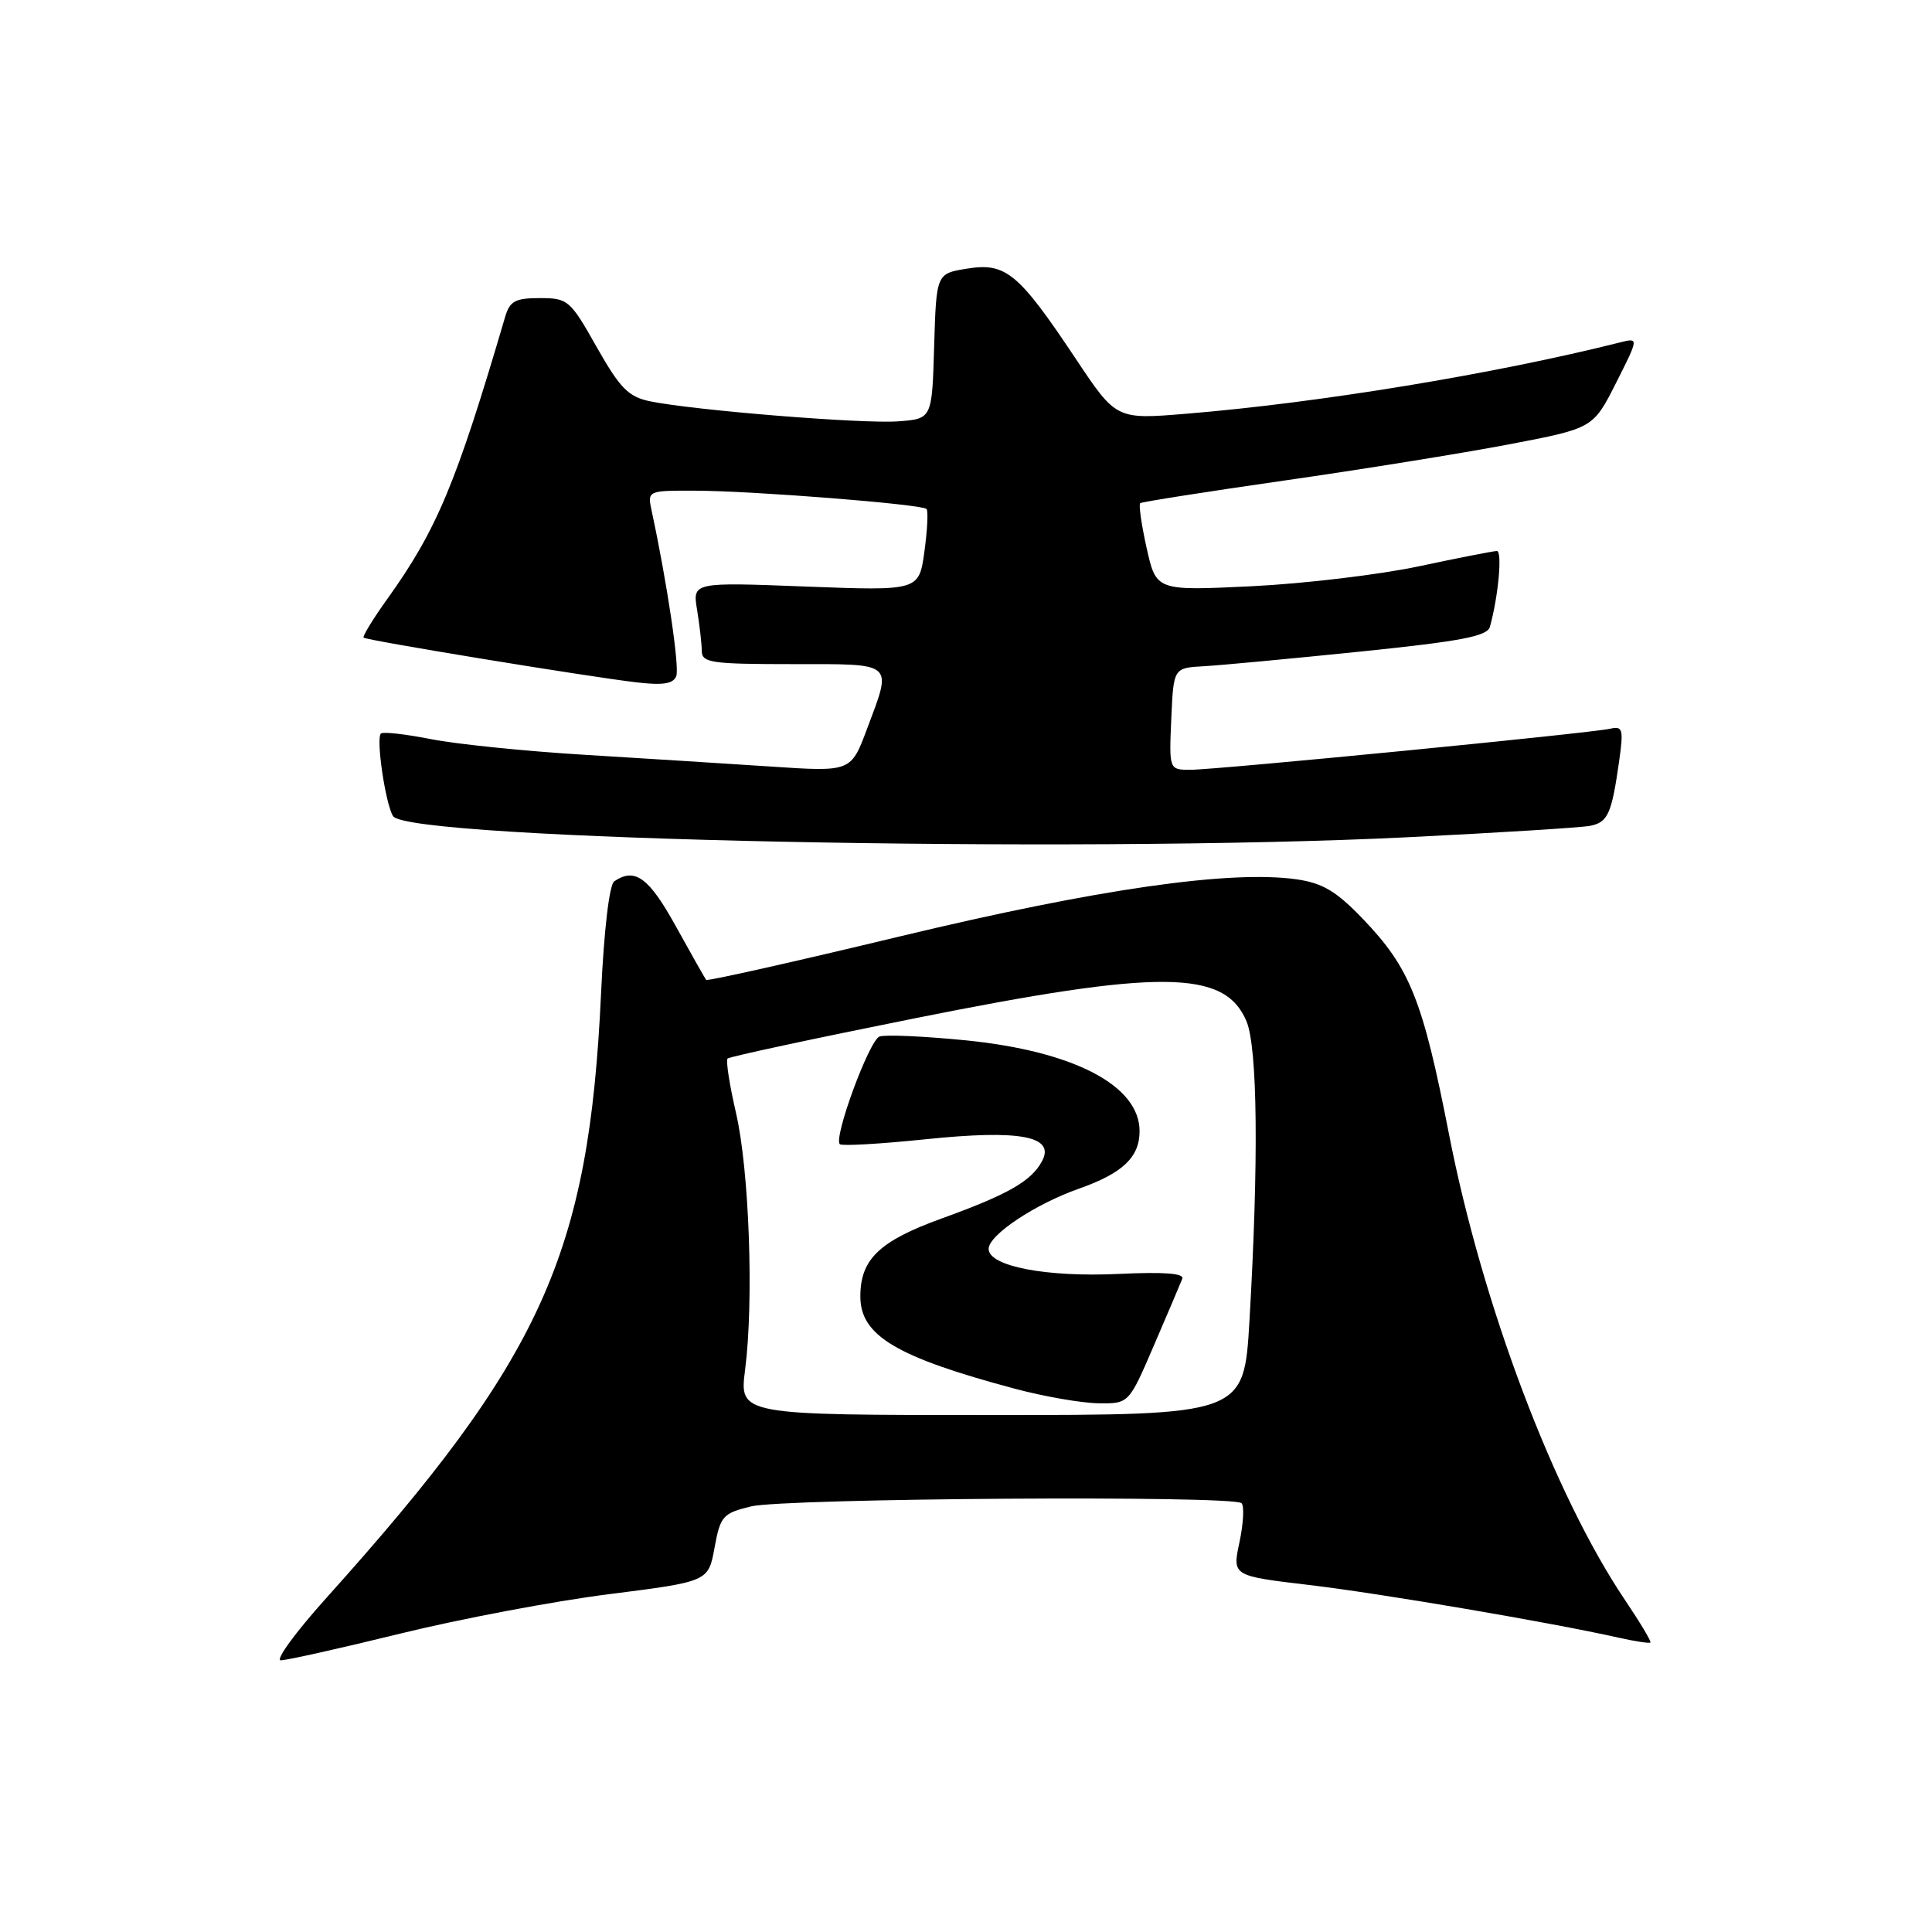 <?xml version="1.0" encoding="UTF-8" standalone="no"?>
<!DOCTYPE svg PUBLIC "-//W3C//DTD SVG 1.1//EN" "http://www.w3.org/Graphics/SVG/1.1/DTD/svg11.dtd" >
<svg xmlns="http://www.w3.org/2000/svg" xmlns:xlink="http://www.w3.org/1999/xlink" version="1.1" viewBox="0 0 256 256">
 <g >
 <path fill="currentColor"
d=" M 53.04 216.46 C 60.98 214.51 73.41 212.16 80.67 211.24 C 93.86 209.57 93.86 209.57 94.68 205.08 C 95.45 200.89 95.77 200.52 99.50 199.61 C 103.99 198.52 163.45 198.12 164.51 199.18 C 164.89 199.55 164.76 201.87 164.24 204.33 C 163.28 208.81 163.28 208.81 173.39 210.01 C 182.84 211.12 205.49 214.98 214.47 217.00 C 216.66 217.49 218.56 217.78 218.69 217.64 C 218.83 217.50 217.31 214.97 215.32 212.01 C 205.91 198.04 196.43 172.95 192.00 150.29 C 188.51 132.45 186.84 128.28 180.58 121.75 C 177.09 118.11 175.27 117.02 171.84 116.52 C 163.05 115.26 145.44 117.79 119.32 124.06 C 105.31 127.43 93.73 130.03 93.57 129.84 C 93.42 129.65 91.61 126.46 89.56 122.75 C 85.98 116.27 84.15 114.93 81.40 116.77 C 80.74 117.20 80.03 123.22 79.64 131.70 C 78.03 166.28 71.80 179.97 43.23 211.75 C 39.15 216.29 36.44 220.00 37.21 220.00 C 37.98 220.00 45.10 218.41 53.04 216.46 Z  M 186.50 110.94 C 198.60 110.34 209.48 109.66 210.68 109.43 C 213.06 108.96 213.55 107.87 214.55 100.82 C 215.14 96.60 215.02 96.18 213.35 96.56 C 210.78 97.15 161.22 102.00 157.74 102.00 C 154.91 102.00 154.91 102.00 155.20 95.25 C 155.50 88.50 155.50 88.50 159.50 88.28 C 161.70 88.16 171.03 87.28 180.24 86.34 C 193.58 84.97 197.07 84.31 197.42 83.06 C 198.54 79.04 199.09 73.00 198.34 73.01 C 197.88 73.02 193.22 73.93 188.00 75.04 C 182.78 76.15 172.81 77.34 165.85 77.68 C 153.21 78.29 153.21 78.29 151.94 72.64 C 151.25 69.53 150.86 66.84 151.09 66.67 C 151.32 66.50 159.89 65.15 170.14 63.68 C 180.40 62.21 193.81 60.05 199.94 58.88 C 211.09 56.75 211.09 56.75 214.13 50.75 C 217.16 44.74 217.16 44.74 214.63 45.38 C 197.99 49.56 174.76 53.38 157.21 54.82 C 147.91 55.59 147.91 55.59 142.55 47.55 C 134.97 36.17 133.28 34.77 128.18 35.59 C 124.07 36.24 124.07 36.24 123.78 45.87 C 123.50 55.50 123.50 55.50 119.00 55.83 C 114.29 56.18 91.94 54.37 86.11 53.17 C 83.26 52.57 82.16 51.45 79.06 45.98 C 75.55 39.75 75.25 39.50 71.53 39.50 C 68.27 39.50 67.55 39.89 66.93 42.00 C 60.44 64.08 57.90 70.17 51.33 79.35 C 49.42 82.01 48.01 84.33 48.18 84.49 C 48.58 84.86 77.82 89.65 84.29 90.41 C 87.85 90.83 89.21 90.62 89.61 89.58 C 90.06 88.40 88.39 77.18 86.36 67.75 C 85.77 65.00 85.77 65.00 92.13 65.02 C 99.64 65.03 122.15 66.81 122.77 67.44 C 123.01 67.68 122.88 70.22 122.49 73.08 C 121.77 78.29 121.77 78.29 106.77 77.72 C 91.76 77.14 91.76 77.14 92.37 80.82 C 92.70 82.84 92.98 85.29 92.99 86.25 C 93.00 87.82 94.24 88.00 105.00 88.00 C 118.67 88.00 118.24 87.62 114.88 96.60 C 112.75 102.28 112.75 102.28 102.13 101.57 C 96.28 101.19 85.15 100.48 77.39 100.01 C 69.63 99.54 60.50 98.61 57.11 97.94 C 53.72 97.27 50.73 96.94 50.47 97.20 C 49.80 97.87 51.07 106.50 52.08 108.14 C 54.01 111.27 142.38 113.11 186.50 110.94 Z  M 98.73 181.50 C 99.90 172.42 99.28 155.02 97.52 147.45 C 96.66 143.74 96.16 140.51 96.41 140.26 C 96.65 140.02 107.80 137.62 121.17 134.94 C 153.78 128.40 162.27 128.47 165.16 135.31 C 166.64 138.83 166.79 153.87 165.56 175.00 C 164.83 187.50 164.83 187.50 131.39 187.50 C 97.96 187.50 97.96 187.50 98.73 181.50 Z  M 152.91 178.25 C 154.75 173.99 156.43 170.02 156.66 169.44 C 156.94 168.72 154.22 168.52 148.28 168.80 C 138.64 169.26 131.00 167.79 131.00 165.48 C 131.00 163.65 137.14 159.56 142.95 157.51 C 148.75 155.47 151.00 153.34 151.00 149.88 C 151.00 143.84 142.28 139.29 127.98 137.85 C 122.41 137.30 117.26 137.07 116.53 137.35 C 115.17 137.87 110.42 150.75 111.28 151.61 C 111.54 151.87 116.65 151.58 122.63 150.96 C 135.14 149.66 139.85 150.54 138.08 153.85 C 136.66 156.51 133.58 158.27 124.79 161.45 C 116.52 164.44 114.00 166.85 114.00 171.79 C 114.00 176.98 118.77 179.82 134.50 184.02 C 138.35 185.05 143.32 185.91 145.54 185.94 C 149.58 186.00 149.58 186.00 152.91 178.25 Z "/>
</g>
</svg>